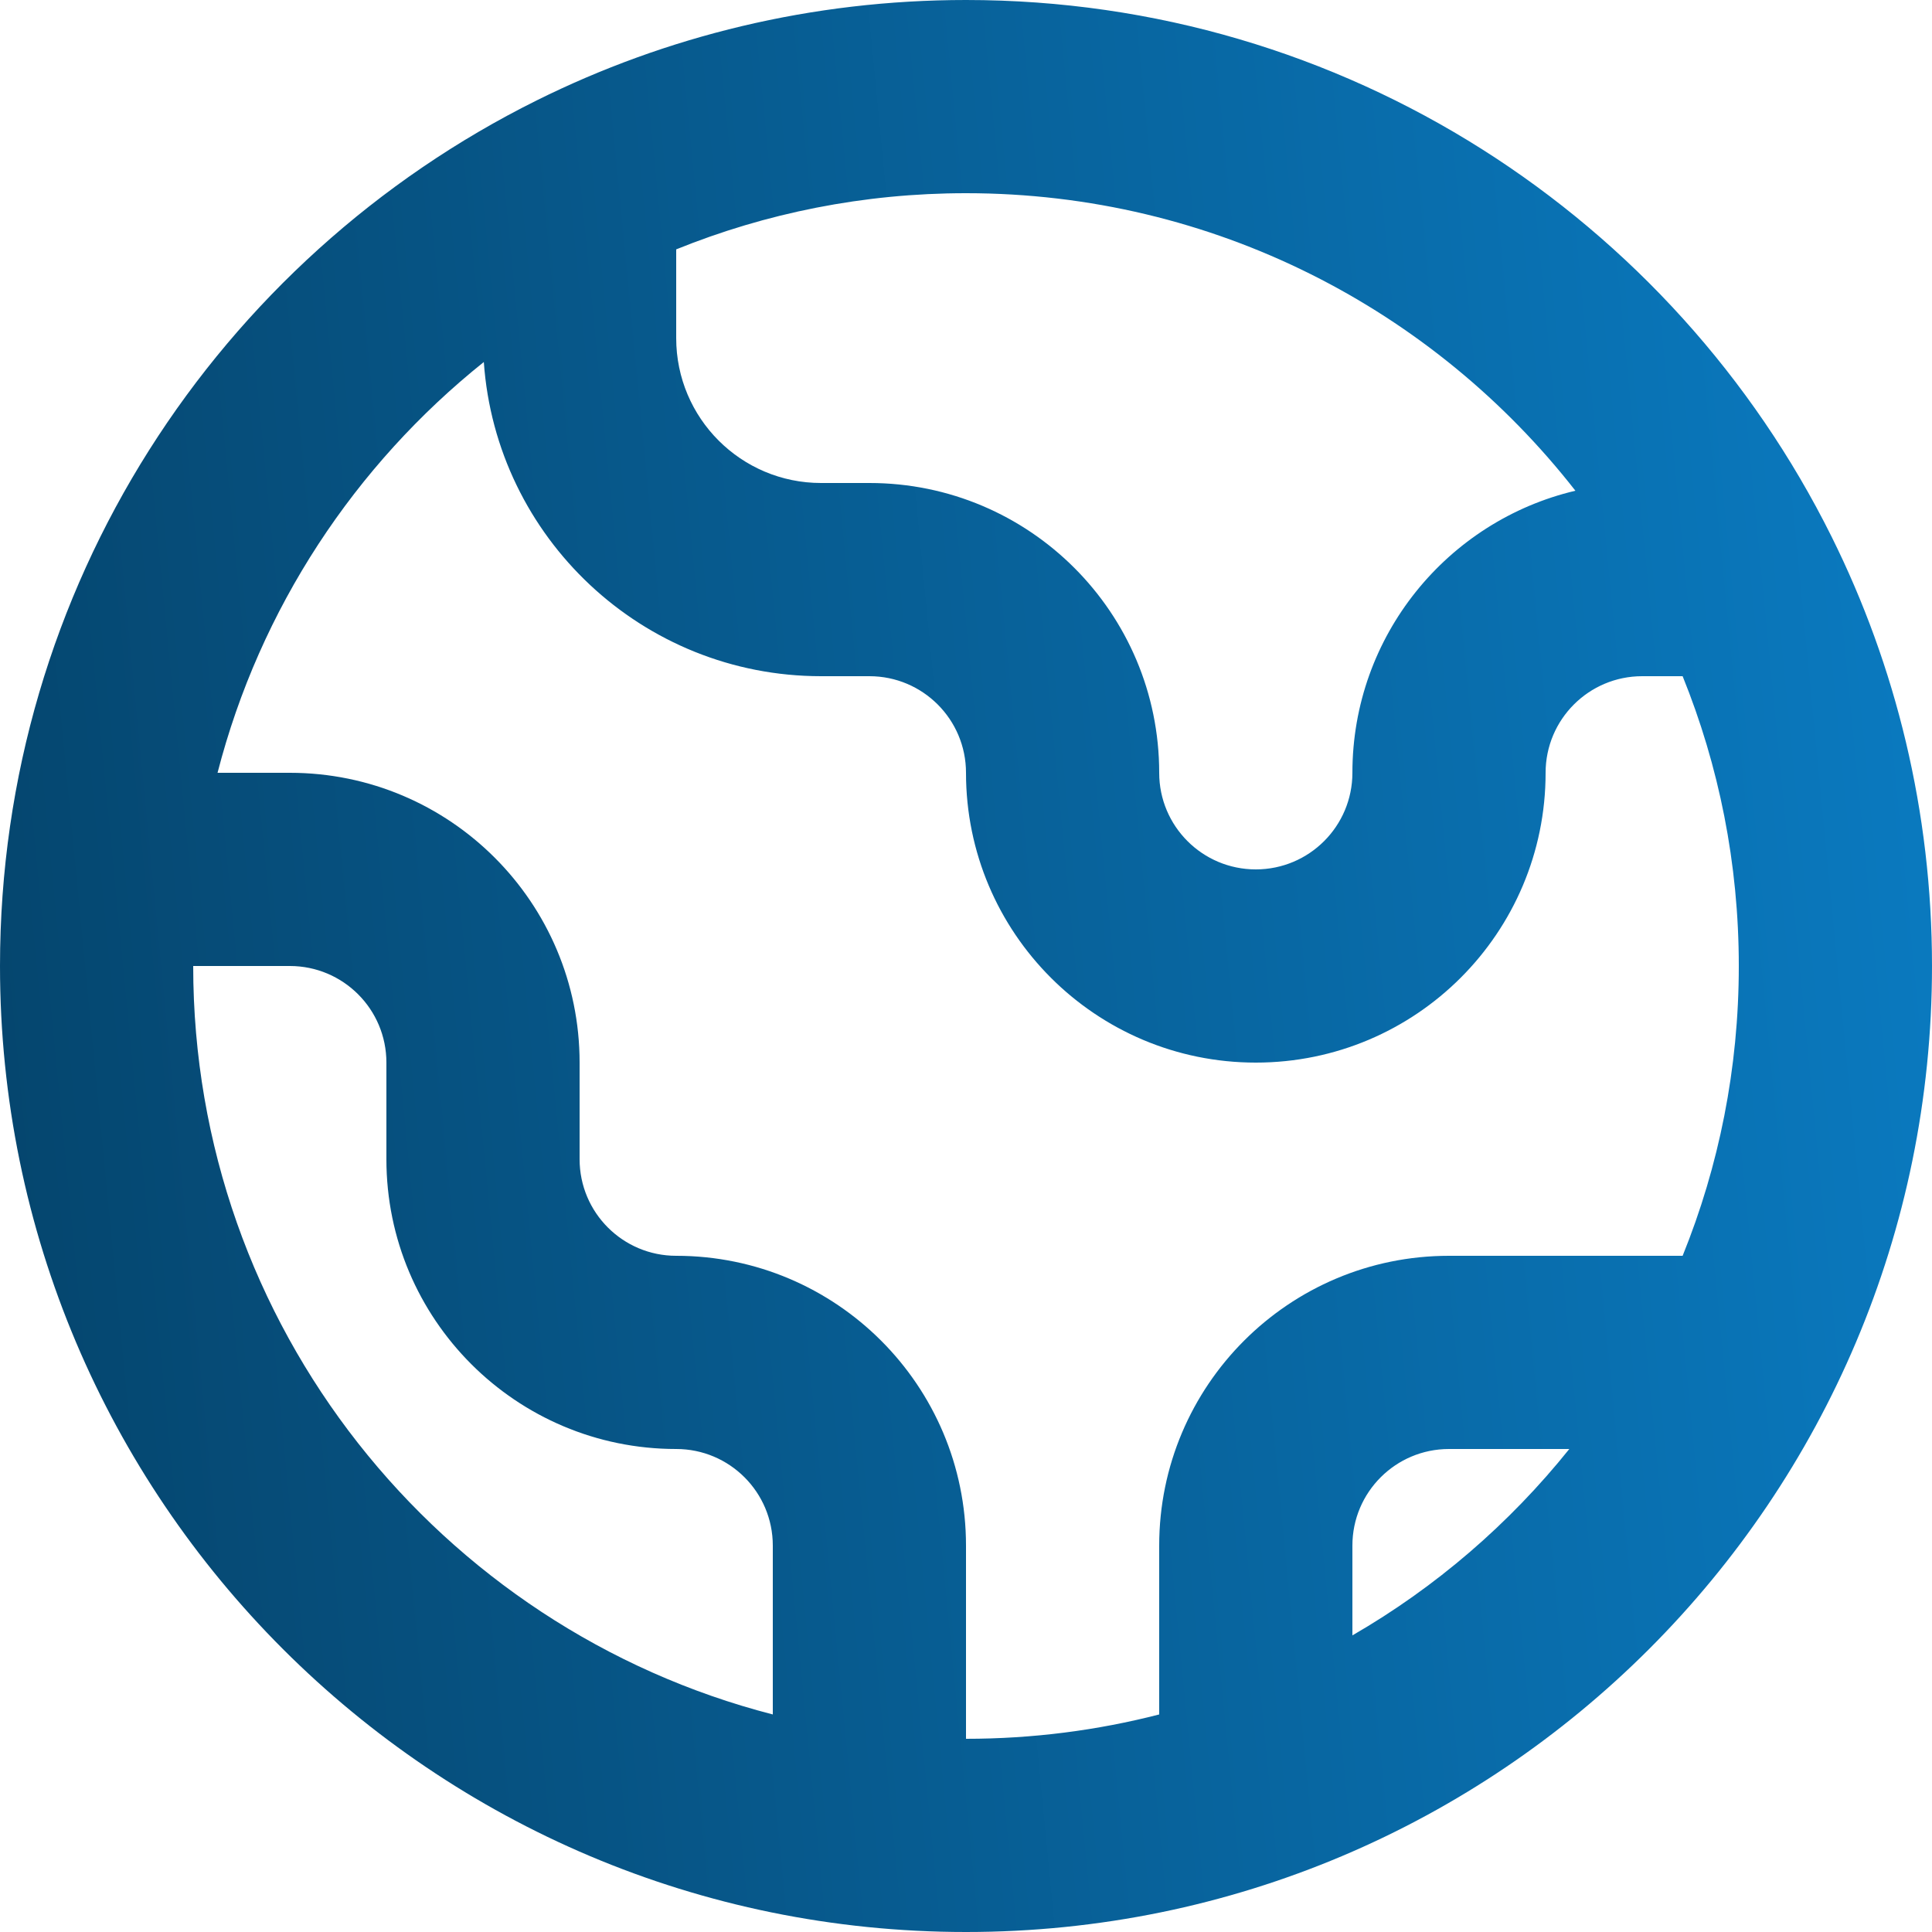 <svg width="40" height="40" viewBox="0 0 40 40" fill="none" xmlns="http://www.w3.org/2000/svg">
<path fill-rule="evenodd" clip-rule="evenodd" d="M4.504 16H6C9.314 16 12 18.686 12 22V24C12 25.105 12.895 26 14 26C17.314 26 20 28.686 20 32V36C21.381 36 22.721 35.825 24 35.496V32C24 28.686 26.686 26 30 26H34.837C35.587 24.147 36 22.122 36 20C36 17.878 35.587 15.853 34.837 14L34 14C32.895 14 32 14.895 32 16C32 19.314 29.314 22 26 22C22.686 22 20 19.314 20 16C20 14.895 19.105 14 18 14H17C13.301 14 10.271 11.13 10.017 7.495C7.351 9.627 5.381 12.594 4.504 16ZM11.111 2.079C4.526 5.351 0 12.147 0 20C0 31.046 8.954 40 20 40C31.046 40 40 31.046 40 20C40 16.808 39.252 13.79 37.922 11.113C37.921 11.112 37.921 11.111 37.92 11.109C34.647 4.525 27.852 0 20 0C16.807 0 13.789 0.748 11.111 2.079ZM14 5.163V7C14 8.657 15.343 10 17 10H18C21.314 10 24 12.686 24 16C24 17.105 24.895 18 26 18C27.105 18 28 17.105 28 16C28 13.162 29.97 10.784 32.617 10.16C29.689 6.411 25.126 4 20 4C17.878 4 15.853 4.413 14 5.163ZM32.491 30H30C28.895 30 28 30.895 28 32V33.859C29.727 32.861 31.25 31.548 32.491 30ZM16 35.496C9.099 33.72 4 27.455 4 20H6C7.105 20 8 20.895 8 22V24C8 27.314 10.686 30 14 30C15.105 30 16 30.895 16 32V35.496Z" fill="url(#paint0_linear_338_2012)"/>
<defs>
<linearGradient id="paint0_linear_338_2012" x1="-1.11475e-07" y1="30.4" x2="41.435" y2="26.376" gradientUnits="userSpaceOnUse">
<stop stop-color="#05456D"/>
<stop offset="1" stop-color="#0A7AC0"/>
</linearGradient>
</defs>
</svg>

